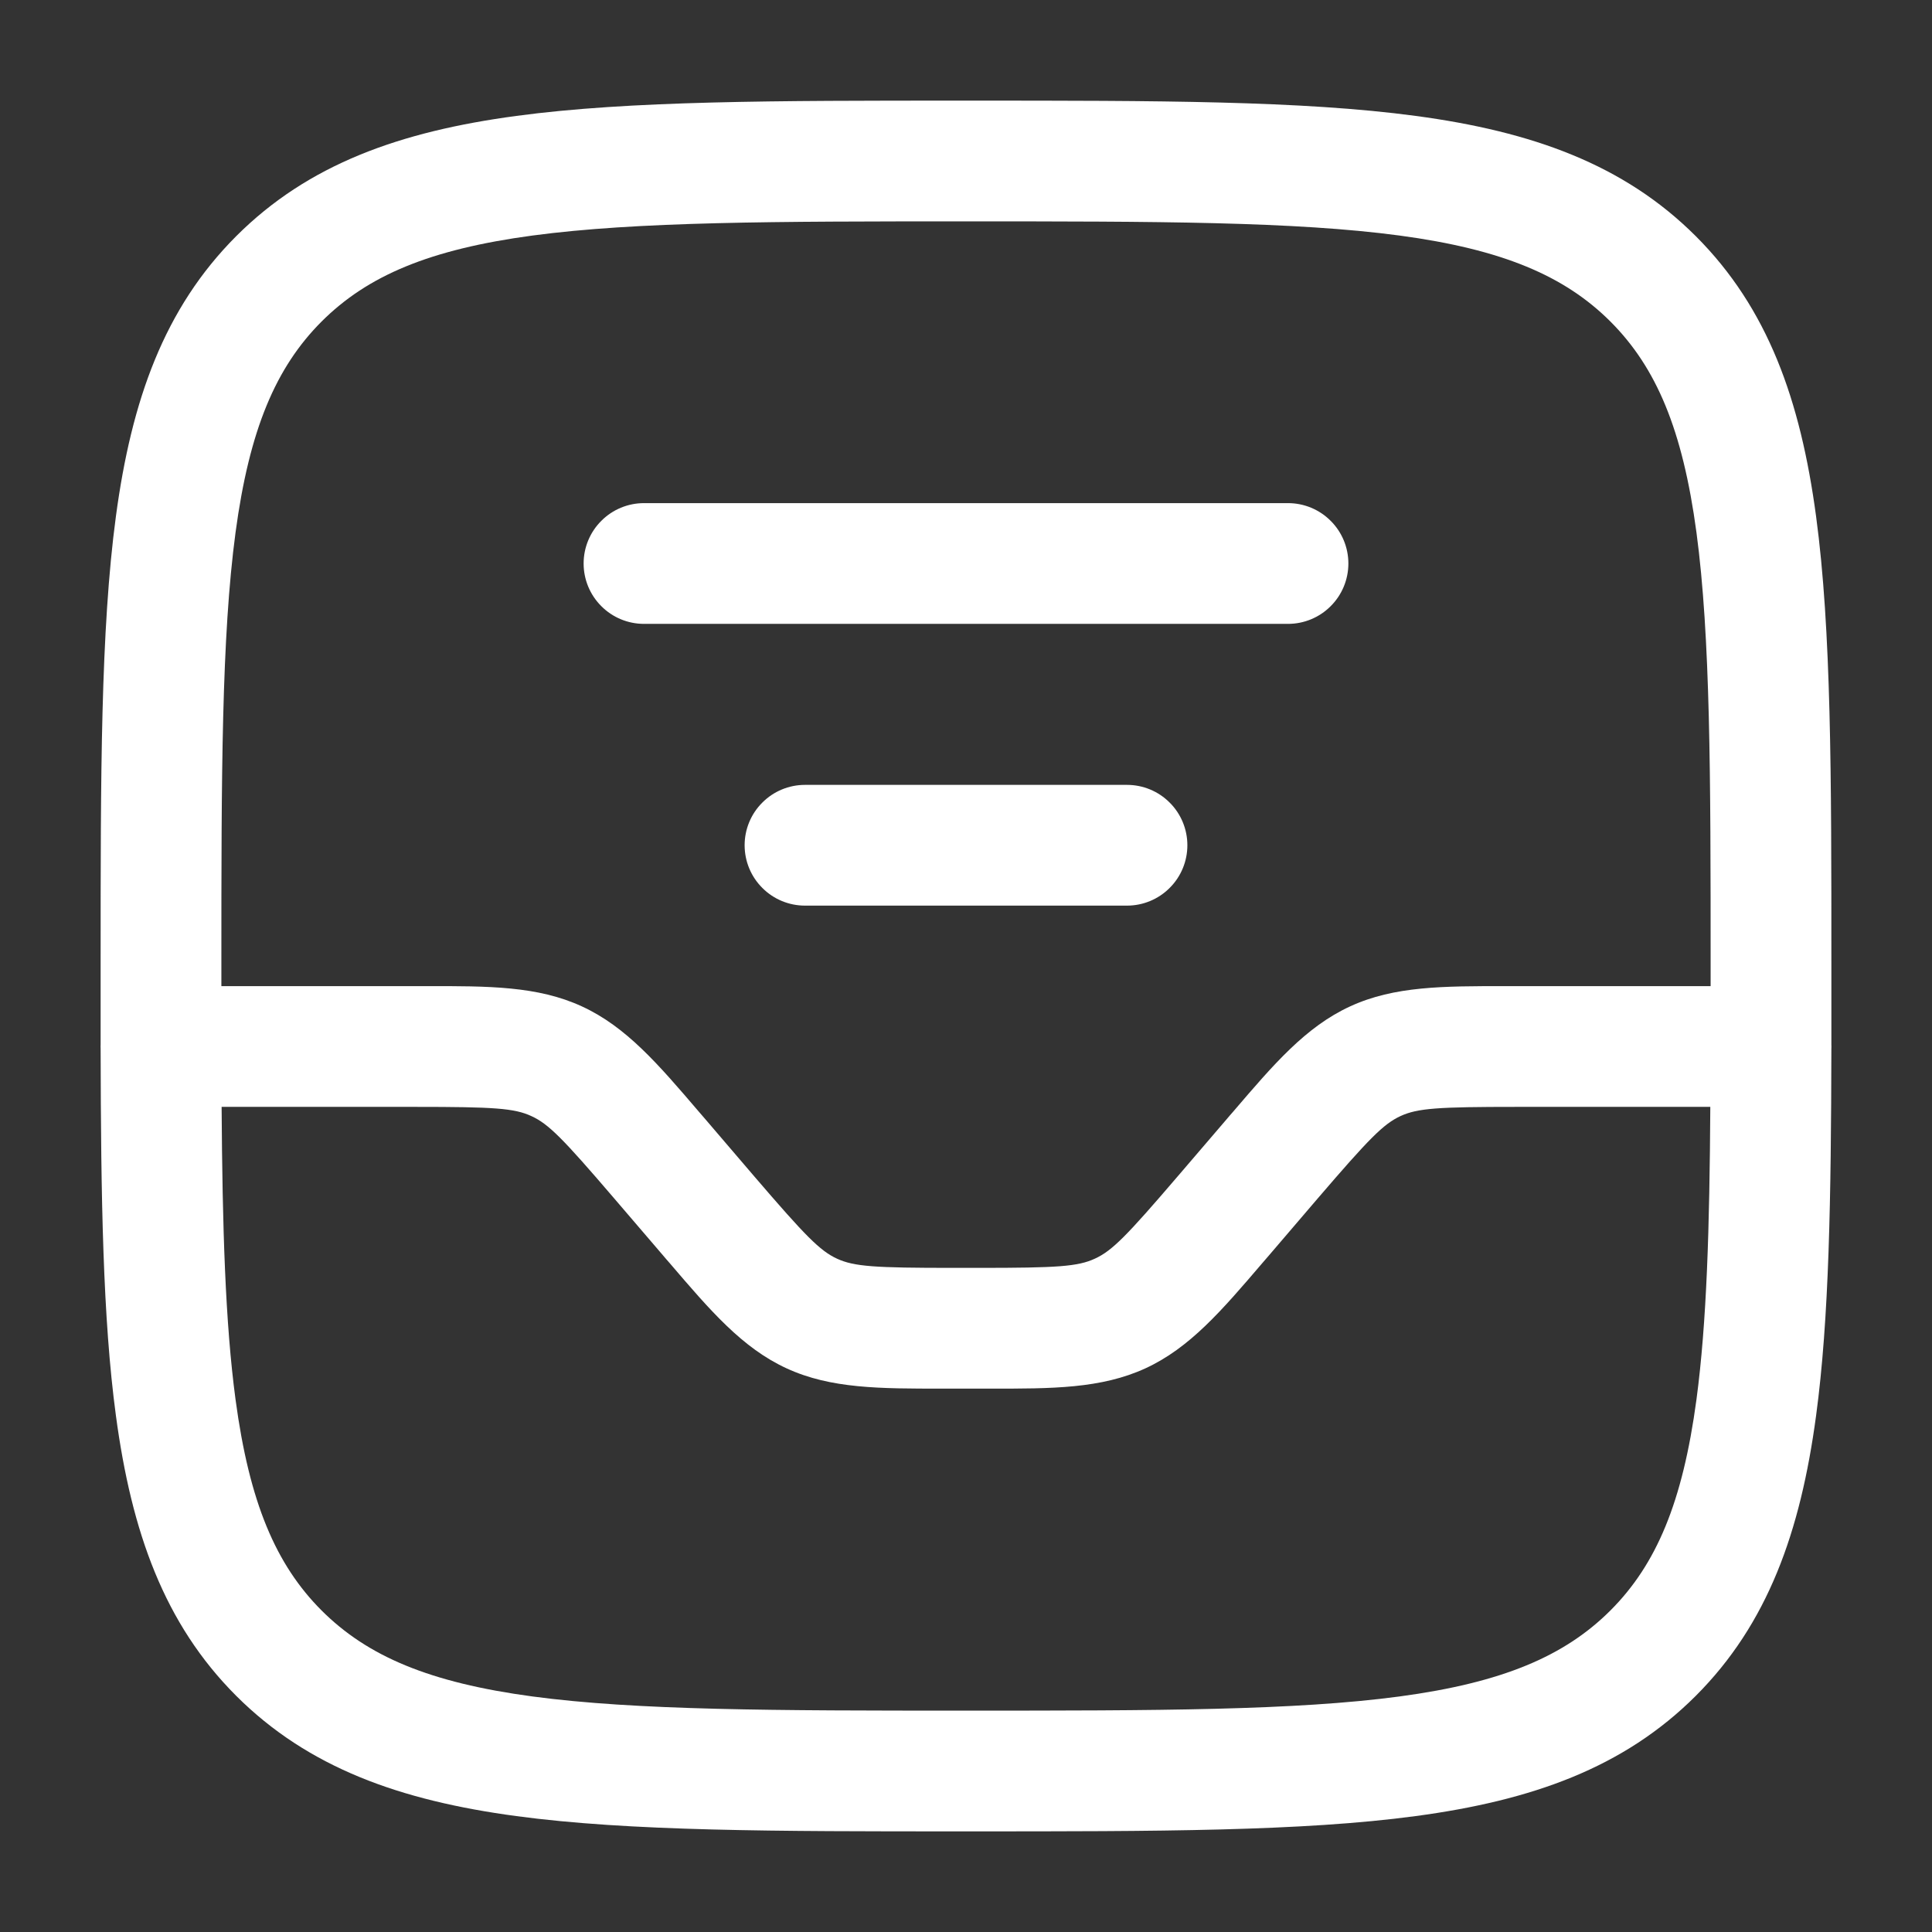 <svg width="24" height="24" viewBox="0 0 24 24" fill="none" xmlns="http://www.w3.org/2000/svg">
<rect x="0" y="0" width="24" height="24" fill="#333333" stroke="none"/>
<path fill-rule="evenodd" clip-rule="evenodd" d="M11.943 1.25H12.057C14.366 1.25 16.175 1.25 17.587 1.44C19.031 1.634 20.171 2.04 21.066 2.934C21.961 3.829 22.366 4.969 22.56 6.414C22.75 7.825 22.75 9.634 22.75 11.943V12.973C22.751 12.992 22.751 13.011 22.75 13.03C22.746 14.882 22.723 16.38 22.56 17.586C22.366 19.031 21.96 20.171 21.066 21.066C20.171 21.961 19.031 22.366 17.586 22.56C16.175 22.75 14.366 22.75 12.057 22.75H11.943C9.634 22.75 7.825 22.75 6.413 22.56C4.969 22.366 3.829 21.96 2.934 21.066C2.039 20.171 1.634 19.031 1.44 17.586C1.277 16.379 1.254 14.882 1.25 13.03C1.249 13.011 1.249 12.992 1.25 12.973V11.943C1.25 9.634 1.25 7.825 1.44 6.413C1.634 4.969 2.04 3.829 2.934 2.934C3.829 2.039 4.969 1.634 6.414 1.44C7.825 1.25 9.634 1.25 11.943 1.25ZM2.753 13.75C2.763 15.253 2.798 16.43 2.926 17.386C3.098 18.665 3.426 19.436 3.995 20.006C4.565 20.575 5.335 20.902 6.614 21.074C7.914 21.248 9.622 21.25 12 21.25C14.378 21.25 16.086 21.248 17.386 21.074C18.665 20.902 19.436 20.574 20.006 20.005C20.575 19.435 20.902 18.665 21.074 17.386C21.202 16.43 21.237 15.253 21.246 13.75H18.84C17.866 13.75 17.611 13.766 17.398 13.864C17.184 13.963 17.006 14.146 16.372 14.884L15.767 15.591L15.679 15.693C15.177 16.28 14.779 16.745 14.229 16.998C13.679 17.251 13.067 17.251 12.295 17.25H11.706C10.933 17.25 10.321 17.252 9.771 16.998C9.221 16.745 8.823 16.28 8.321 15.693C8.291 15.66 8.263 15.626 8.233 15.591L7.628 14.885C6.994 14.145 6.816 13.963 6.602 13.865C6.389 13.766 6.134 13.75 5.16 13.75H2.753ZM21.25 12.25H18.706C17.933 12.25 17.321 12.248 16.771 12.502C16.221 12.755 15.823 13.22 15.321 13.807C15.291 13.84 15.263 13.874 15.233 13.909L14.628 14.615C13.994 15.355 13.816 15.537 13.602 15.635C13.389 15.734 13.134 15.75 12.16 15.75H11.84C10.866 15.75 10.611 15.734 10.398 15.636C10.184 15.537 10.006 15.354 9.372 14.616L8.767 13.909L8.679 13.807C8.177 13.22 7.779 12.755 7.229 12.502C6.679 12.248 6.067 12.249 5.295 12.25H2.75V12C2.75 9.622 2.752 7.914 2.926 6.614C3.098 5.335 3.426 4.564 3.995 3.994C4.565 3.425 5.335 3.098 6.614 2.926C7.914 2.752 9.622 2.75 12 2.75C14.378 2.75 16.086 2.752 17.386 2.926C18.665 3.098 19.436 3.426 20.006 3.995C20.575 4.565 20.902 5.335 21.074 6.614C21.248 7.914 21.25 9.622 21.25 12V12.25ZM7.25 7C7.25 6.801 7.329 6.61 7.47 6.47C7.61 6.329 7.801 6.25 8 6.25H16C16.199 6.25 16.39 6.329 16.53 6.47C16.671 6.61 16.75 6.801 16.75 7C16.75 7.199 16.671 7.39 16.53 7.53C16.39 7.671 16.199 7.75 16 7.75H8C7.801 7.75 7.61 7.671 7.47 7.53C7.329 7.39 7.25 7.199 7.25 7ZM9.25 10.5C9.25 10.301 9.329 10.11 9.47 9.97C9.61 9.829 9.801 9.75 10 9.75H14C14.199 9.75 14.39 9.829 14.53 9.97C14.671 10.11 14.75 10.301 14.75 10.5C14.75 10.699 14.671 10.89 14.53 11.03C14.39 11.171 14.199 11.25 14 11.25H10C9.801 11.25 9.61 11.171 9.47 11.03C9.329 10.89 9.25 10.699 9.25 10.5Z" fill="white"/>
</svg>
